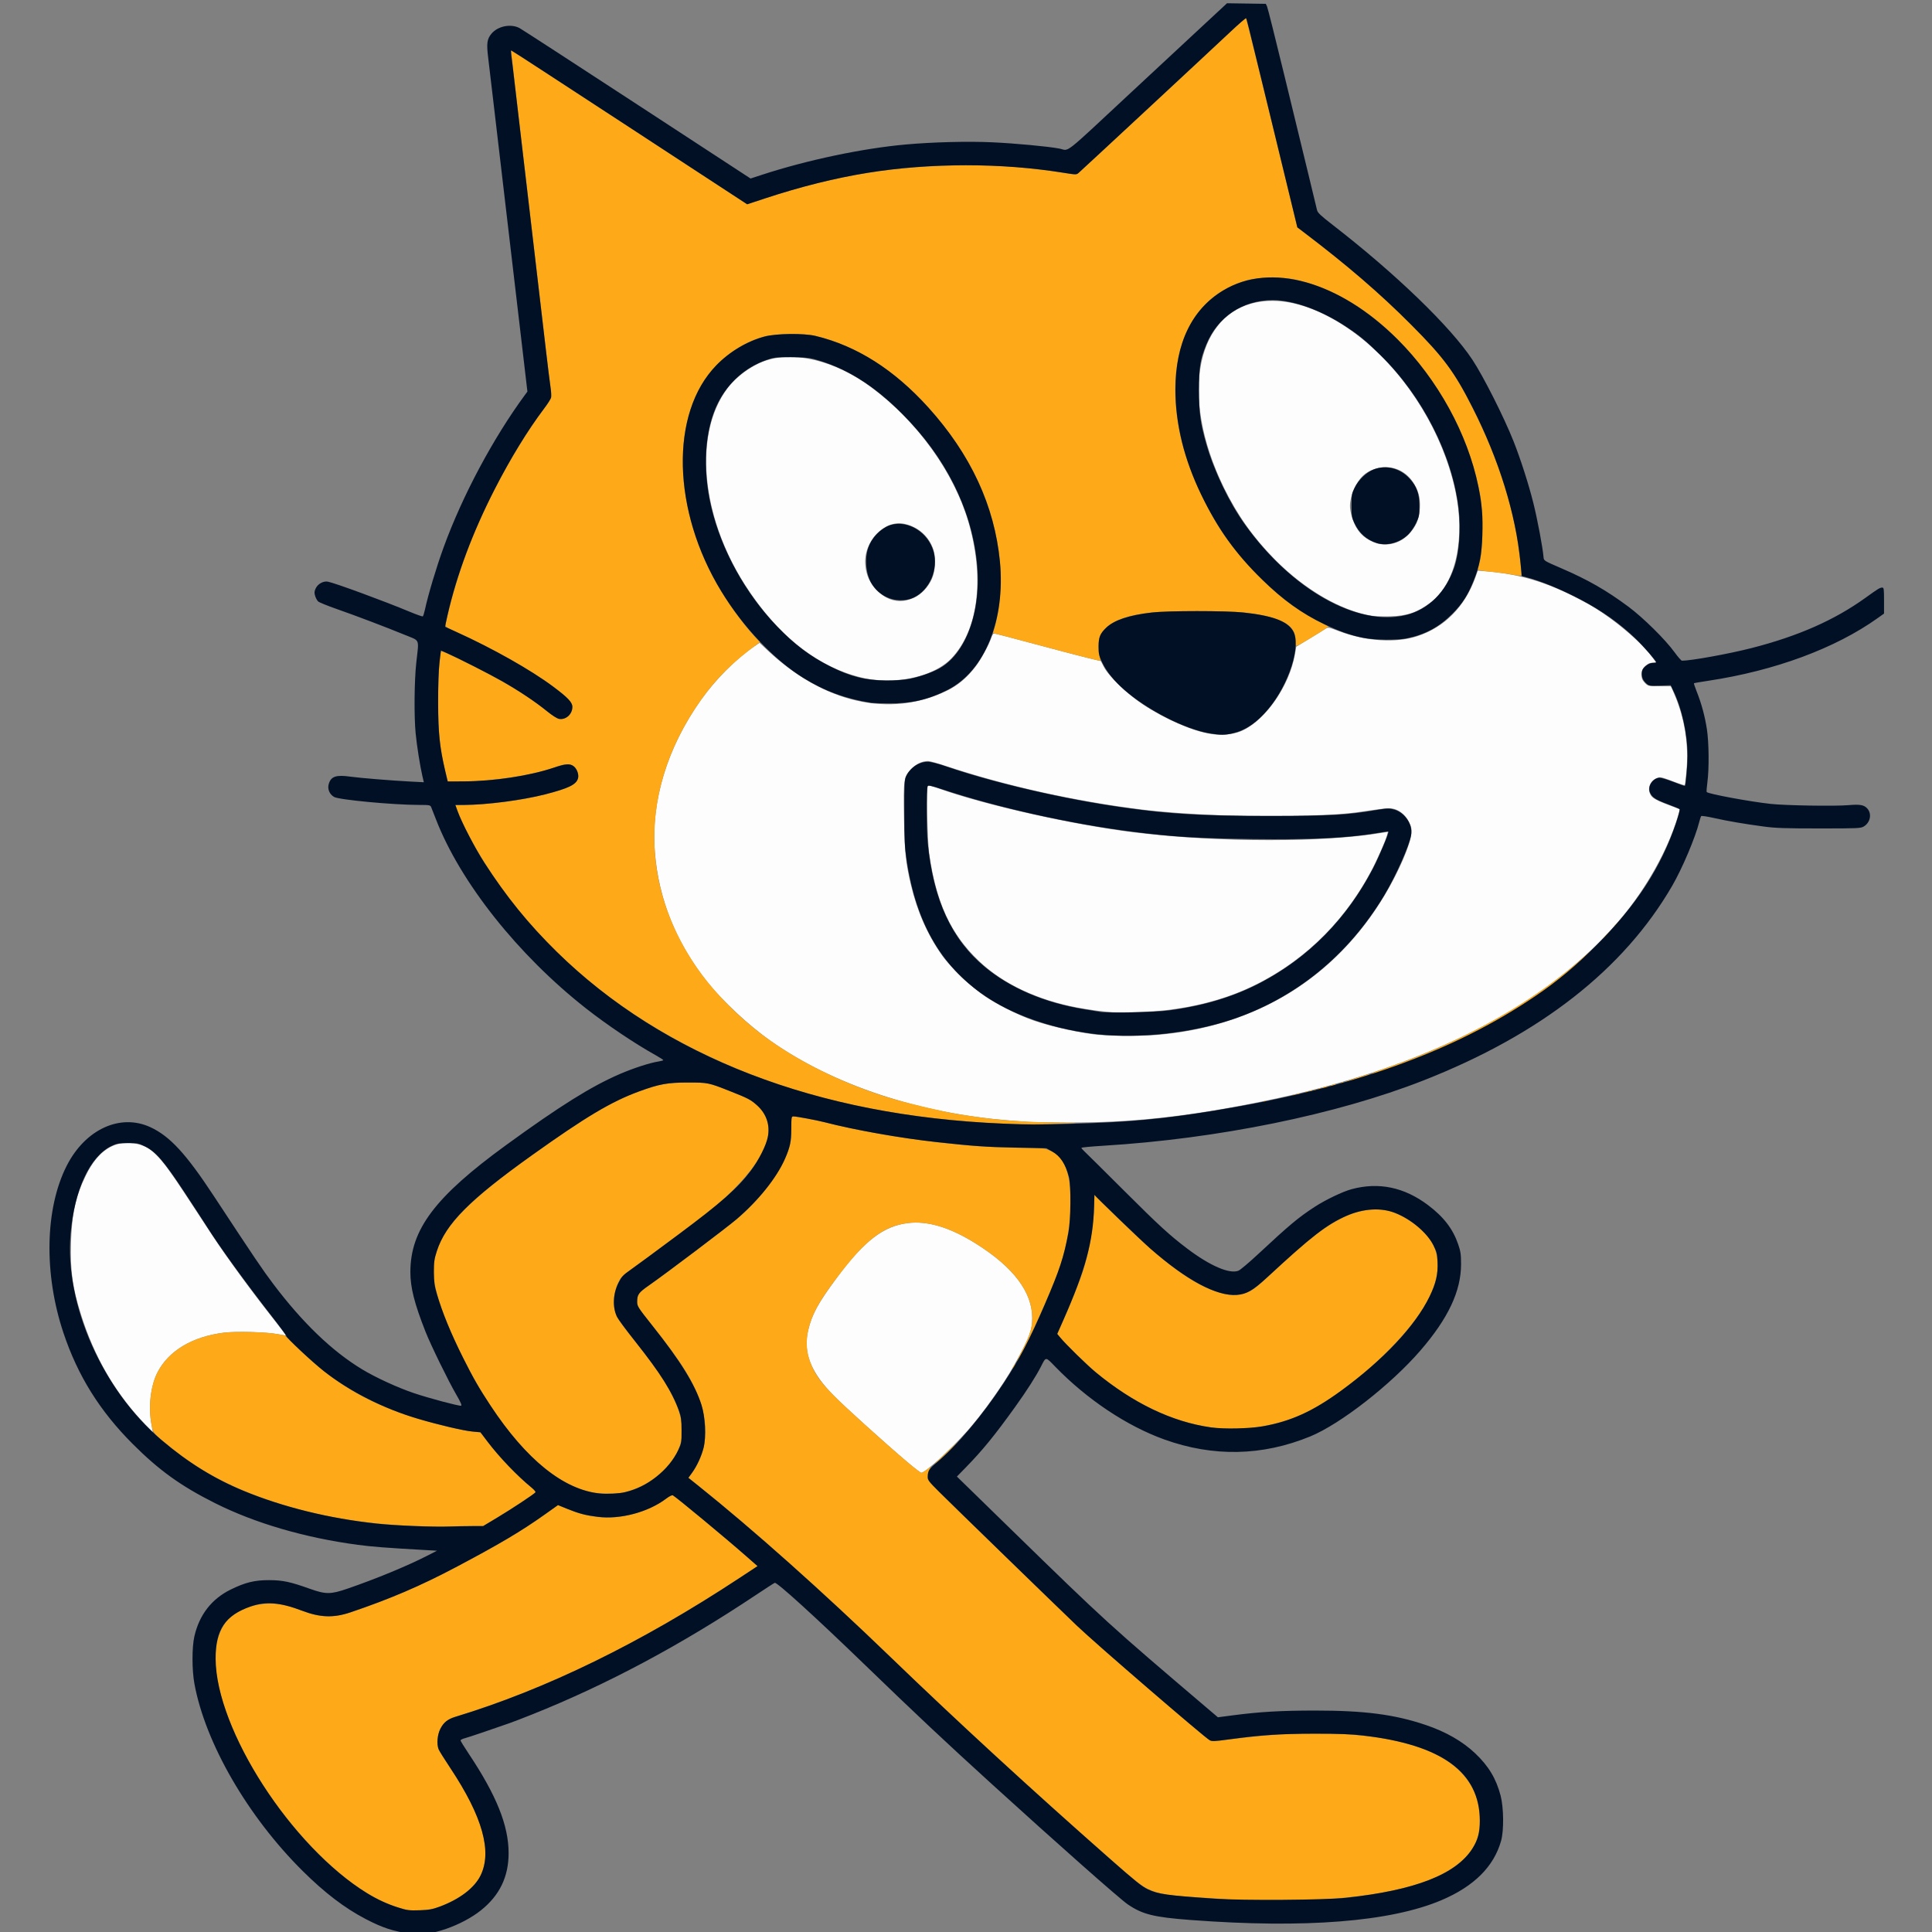 <?xml version="1.0" encoding="UTF-8" standalone="no"?>
<!-- Created with Inkscape (http://www.inkscape.org/) -->

<svg
   width="300mm"
   height="300mm"
   viewBox="0 0 300 300"
   version="1.1"
   id="svg5"
   inkscape:version="1.1 (c68e22c387, 2021-05-23)"
   sodipodi:docname="scratch.svg"
   xmlns:inkscape="http://www.inkscape.org/namespaces/inkscape"
   xmlns:sodipodi="http://sodipodi.sourceforge.net/DTD/sodipodi-0.dtd"
   xmlns="http://www.w3.org/2000/svg"
   xmlns:svg="http://www.w3.org/2000/svg">
  <rect x="0" y="0" width="300" height="300" fill="#808080" stroke="none"/>
  <sodipodi:namedview
     id="namedview7"
     pagecolor="#ffffff"
     bordercolor="#666666"
     borderopacity="1.0"
     inkscape:pageshadow="2"
     inkscape:pageopacity="0.0"
     inkscape:pagecheckerboard="0"
     inkscape:document-units="mm"
     showgrid="false"
     inkscape:zoom="0.23716796"
     inkscape:cx="921.28803"
     inkscape:cy="-440.61602"
     inkscape:window-width="1920"
     inkscape:window-height="1017"
     inkscape:window-x="1912"
     inkscape:window-y="-8"
     inkscape:window-maximized="1"
     inkscape:current-layer="g6459" />
  <defs
     id="defs2" />
  <g
     inkscape:label="Calque 1"
     inkscape:groupmode="layer"
     id="layer1">
    <g
       id="g6459"
       transform="matrix(0.692,0,0,0.692,-257.577,-131.822)">
      <g
         id="g7532"
         transform="matrix(0.613,0,0,0.613,351.41,180.443)">
        <path
           style="fill:#fdfdfd;stroke-width:0.383"
           d="m 365.896,551.44 c -7.816,-6.628 -22.482,-19.868 -26.594,-24.008 -8.517,-8.576 -11.42,-15.857 -9.546,-23.942 1.382,-5.96 3.629,-10.072 10.771,-19.703 9.753,-13.152 16.825,-18.561 25.73,-19.678 7.278,-0.913 15.537,1.591 25.08,7.603 13.641,8.593 20.468,17.661 20.468,27.187 0,4.433 -1.003,7.039 -6.621,17.216 -3.86,6.992 -11.626,17.888 -17.178,24.103 -6.116,6.846 -15.444,15.325 -16.821,15.291 -0.279,-0.007 -2.659,-1.838 -5.29,-4.068 z M 87.323,538.018 C 76.391,526.81 68.472,513.261 63.485,497.232 60.485,487.59 59.648,481.51 59.933,471.429 c 0.303,-10.761 1.748,-17.272 5.533,-24.944 4.373,-8.862 10.27,-12.704 17.67,-11.512 5.961,0.96 8.948,3.866 17.833,17.347 3.571,5.418 8.037,12.219 9.924,15.112 5.865,8.993 15.074,21.588 24.22,33.127 1.974,2.491 3.533,4.579 3.464,4.639 -0.069,0.06 -1.417,-0.134 -2.995,-0.432 -4.196,-0.793 -15.242,-1.091 -19.692,-0.531 -11.653,1.467 -20.336,6.697 -24.364,14.676 -2.492,4.936 -3.338,12.667 -2.091,19.108 0.275,1.42 0.479,2.582 0.454,2.582 -0.025,0 -1.18,-1.162 -2.565,-2.582 z M 410.658,427.109 c -0.736,-0.069 -3.749,-0.305 -6.695,-0.526 -33.291,-2.495 -65.091,-13.053 -87.994,-29.214 -7.843,-5.534 -17.535,-14.537 -22.909,-21.279 -11.581,-14.529 -18.007,-30.399 -19.391,-47.892 -1.465,-18.508 4.523,-38.21 16.912,-55.642 5.35,-7.528 12.769,-14.963 19.565,-19.608 l 1.829,-1.25 2.953,2.768 c 20.596,19.302 44.591,24.783 65.33,14.921 4.276,-2.033 7.707,-4.906 10.916,-9.142 1.911,-2.522 4.906,-8.049 5.692,-10.502 0.253,-0.789 0.666,-1.435 0.919,-1.435 0.538,0 4.876,1.124 19.567,5.069 5.892,1.582 12.707,3.359 15.146,3.948 l 4.434,1.071 1.097,2.13 c 1.739,3.376 8.568,9.935 14.302,13.737 8.193,5.432 18.155,9.755 24.895,10.803 3.544,0.551 7.679,0.237 10.43,-0.793 8.911,-3.334 18.276,-16.45 20.34,-28.488 l 0.456,-2.662 4.761,-2.885 c 2.618,-1.587 5.232,-3.205 5.808,-3.596 1.044,-0.709 1.06,-0.706 5.179,0.837 9.88,3.703 20.724,4.382 28.591,1.79 9.981,-3.289 17.418,-10.834 21.257,-21.567 l 0.871,-2.435 3.089,0.255 c 13.241,1.094 23.677,4.433 37.141,11.882 8.663,4.793 19.526,13.847 23.869,19.896 l 1.236,1.721 h -1.401 c -1.083,0 -1.696,0.295 -2.702,1.301 -1.093,1.093 -1.301,1.575 -1.301,3.02 0,1.369 0.226,1.961 1.11,2.908 1.251,1.339 1.212,1.331 6.088,1.359 l 3.563,0.021 1.16,2.678 c 3.851,8.895 5.399,18.588 4.521,28.311 -0.247,2.735 -0.529,5.056 -0.627,5.157 -0.098,0.101 -1.243,-0.216 -2.545,-0.705 -6.225,-2.338 -6.305,-2.359 -7.419,-1.937 -2.525,0.957 -3.732,3.439 -2.784,5.727 0.732,1.768 1.95,2.427 9.996,5.407 l 1.012,0.375 -0.953,3.127 c -3.629,11.903 -11.343,25.68 -20.514,36.641 -26.803,32.034 -71.641,54.971 -131.193,67.113 -27.758,5.659 -48.298,7.887 -71.68,7.773 -6.923,-0.034 -13.191,-0.117 -13.927,-0.186 z m 47.058,-31.894 c 36.182,-3.126 65.098,-20.953 83.202,-51.294 5.082,-8.517 9.325,-18.349 9.644,-22.349 0.158,-1.98 0.034,-2.584 -0.9,-4.397 -1.345,-2.61 -3.671,-4.447 -6.09,-4.81 -1.133,-0.17 -3.614,0.021 -6.983,0.538 -8.784,1.347 -11.668,1.593 -24.106,2.059 -18.418,0.69 -44.641,-0.264 -60.29,-2.193 -24.589,-3.031 -50.194,-8.72 -72.213,-16.044 -2.88,-0.958 -5.701,-1.742 -6.268,-1.742 -2.194,0 -4.185,0.935 -6.149,2.886 -2.819,2.802 -2.953,3.703 -2.705,18.149 0.209,12.186 0.63,16.21 2.539,24.301 2.283,9.672 6.057,18.225 11.358,25.743 3.163,4.485 10.864,11.802 15.955,15.159 4.353,2.87 10.288,5.916 15.62,8.016 5.734,2.258 15.646,4.654 23.857,5.768 4.595,0.623 17.426,0.738 23.529,0.211 z m -16.26,-8.274 c -3.343,-0.174 -8.607,-0.864 -13.199,-1.73 -14.685,-2.769 -27.234,-8.72 -36.025,-17.084 -10.284,-9.786 -15.673,-21.498 -18.163,-39.476 -0.674,-4.869 -1.026,-24.107 -0.451,-24.683 0.144,-0.144 2.01,0.36 4.147,1.12 17.34,6.166 49.502,13.352 71.916,16.067 30.642,3.712 69.657,3.707 90.824,-0.013 l 1.491,-0.262 -0.274,1.111 c -0.506,2.049 -3.724,9.32 -6.043,13.653 -10.449,19.521 -26.445,34.477 -46.06,43.066 -8.5,3.722 -18.409,6.287 -28.842,7.466 -5.236,0.592 -15.129,0.983 -19.32,0.765 z M 350.784,264.744 c -16.837,-3.497 -32.192,-15.469 -44.3,-34.539 -16.018,-25.229 -18.638,-55.113 -6.278,-71.617 3.169,-4.232 8.49,-8.178 13.459,-9.981 10.817,-3.926 26.011,-0.231 39.185,9.531 17.245,12.778 30.826,31.899 35.972,50.645 5.522,20.118 3.005,38.567 -6.639,48.649 -4.805,5.023 -14.04,8.138 -23.893,8.06 -2.357,-0.019 -5.508,-0.333 -7.506,-0.747 z m 17.872,-29.6 c 2.589,-1.226 4.973,-3.75 6.36,-6.731 1.317,-2.833 1.605,-7.788 0.625,-10.766 -1.602,-4.868 -5.466,-8.338 -10.556,-9.479 -7.499,-1.681 -15.268,6.585 -14.36,15.277 0.375,3.59 1.604,6.291 4.021,8.84 4.001,4.22 8.907,5.228 13.911,2.859 z m 167.489,6.659 c -11.26,-1.826 -24.47,-9.471 -35.389,-20.481 -7.911,-7.978 -13.813,-16.274 -18.769,-26.386 -16.717,-34.105 -10.096,-65.502 14.391,-68.245 9.021,-1.011 19.606,2.294 30.439,9.504 19.242,12.805 34.979,36.492 39.917,60.081 3.668,17.521 0.063,33.713 -9.042,40.611 -4.833,3.662 -8.56,4.949 -14.851,5.127 -2.525,0.071 -5.538,-0.023 -6.695,-0.211 z m 10.082,-27.31 c 2.565,-1.255 4.972,-3.81 6.287,-6.672 1.329,-2.893 1.628,-7.827 0.656,-10.833 -1.926,-5.958 -6.451,-9.566 -12.04,-9.601 -2.902,-0.018 -6.211,1.225 -8.191,3.076 -2.72,2.544 -4.807,7.384 -4.823,11.184 -0.009,2.16 1.072,5.744 2.402,7.961 1.467,2.446 3.384,4.05 6.324,5.291 2.882,1.217 6.375,1.066 9.385,-0.407 z"
           id="path7540" />
        <path
           style="fill:#fda918;stroke-width:0.383"
           d="m 182.448,715.418 c -10.106,-2.476 -19.755,-8.574 -31.123,-19.669 -15.92,-15.537 -29.344,-36.471 -35.401,-55.208 -4.256,-13.164 -4.153,-23.337 0.3,-29.828 2.712,-3.954 8.986,-6.964 15.171,-7.278 4.339,-0.221 7.334,0.365 13.122,2.566 6.986,2.657 11.671,2.716 18.853,0.239 14.369,-4.955 24.511,-9.342 37.825,-16.358 15.354,-8.092 23.409,-12.871 32.084,-19.035 l 4.913,-3.491 3.691,1.501 c 4.337,1.764 7.93,2.627 12.35,2.967 7.769,0.597 17.418,-2.196 23.53,-6.811 1.257,-0.949 2.206,-1.414 2.514,-1.232 1.53,0.902 19.018,15.42 26.633,22.11 l 4.331,3.805 -6.053,3.986 c -36.744,24.198 -70.461,40.696 -104.567,51.168 -2.828,0.868 -4.316,2.075 -5.508,4.468 -1.085,2.178 -1.345,5.472 -0.588,7.463 0.224,0.59 1.58,2.797 3.013,4.903 7.809,11.482 12.117,20.406 13.585,28.141 0.742,3.909 0.743,6.379 0.003,9.514 -0.82,3.48 -2.237,5.841 -5.156,8.595 -2.615,2.467 -7.26,5.08 -12.044,6.775 -2.627,0.931 -8.972,1.323 -11.477,0.709 z m 303.005,-3.649 c -0.631,-0.059 -4.333,-0.295 -8.226,-0.527 -15.604,-0.926 -18.698,-1.367 -22.781,-3.241 -2.915,-1.339 -5.191,-3.19 -19.495,-15.864 -27.112,-24.023 -53.186,-48.058 -75.369,-69.479 -24.654,-23.807 -51.015,-47.299 -70.1,-62.472 l -3.516,-2.795 1.278,-1.796 c 6.431,-9.036 6.566,-20.332 0.386,-32.401 -3.14,-6.132 -6.86,-11.477 -15.934,-22.889 -4.201,-5.284 -4.509,-5.786 -4.509,-7.34 0,-2.708 0.484,-3.378 4.422,-6.124 5.735,-3.998 28.292,-21.006 31.837,-24.004 9.144,-7.734 16.479,-17.517 19.076,-25.441 0.955,-2.913 1.096,-3.926 1.096,-7.84 0,-3.899 0.083,-4.495 0.623,-4.495 1.143,8e-5 8.901,1.446 12.002,2.237 20.519,5.234 50.997,9.228 70.476,9.237 8.099,0.004 9.071,0.075 11.043,0.813 5.35,2.002 7.744,7.084 8.087,17.172 0.323,9.514 -1.571,19.787 -5.503,29.841 -3.807,9.734 -12.494,28.488 -14.09,30.415 -0.348,0.421 0.5,-1.426 1.886,-4.105 2.841,-5.493 3.661,-8.129 3.661,-11.772 0,-9.526 -6.827,-18.594 -20.468,-27.187 -9.543,-6.012 -17.802,-8.515 -25.08,-7.603 -6.278,0.787 -10.977,3.341 -16.851,9.157 -4.21,4.169 -12.195,14.482 -15.403,19.894 -4.718,7.959 -5.902,15.101 -3.57,21.526 2.486,6.848 5.667,10.342 25.716,28.243 8.014,7.155 14.531,12.593 15.092,12.593 0.261,0 1.165,-0.547 2.009,-1.215 l 1.535,-1.215 -0.619,1.196 c -0.34,0.658 -0.621,1.851 -0.625,2.65 -0.007,1.681 -2.665,-1.027 33.68,34.318 13.415,13.046 26.095,24.983 32.513,30.607 15.07,13.206 35.875,30.936 37.02,31.548 0.84,0.449 1.835,0.41 7.133,-0.285 18.594,-2.437 35.151,-2.89 49.197,-1.346 6.664,0.733 10.675,1.46 15.86,2.879 17.716,4.846 26.696,14.285 26.705,28.071 0.004,4.193 -0.802,7.314 -2.631,10.212 -6.423,10.174 -23.327,16.3 -50.973,18.473 -6.476,0.509 -32.227,0.758 -36.592,0.353 z M 186.465,575.03 c -19.491,-0.669 -36.461,-3.595 -53.23,-9.18 -14.604,-4.864 -26.112,-10.971 -36.486,-19.363 -6.771,-5.477 -6.727,-5.427 -7.301,-8.396 -1.26,-6.516 -0.425,-14.223 2.078,-19.182 4.028,-7.979 12.71,-13.209 24.364,-14.676 4.38,-0.551 15.457,-0.267 19.573,0.503 l 2.75,0.514 4.519,4.382 c 12.212,11.842 22.477,18.356 37.814,23.996 7.366,2.709 21.446,6.33 26.463,6.805 l 2.753,0.261 2.847,3.683 c 4.687,6.063 11.249,12.879 16.102,16.724 0.82,0.65 1.39,1.346 1.265,1.547 -0.367,0.593 -8.479,5.96 -14.048,9.294 l -5.162,3.09 -5.168,0.004 c -2.842,0 -6.287,0.07 -7.655,0.153 -1.368,0.083 -6.533,0.011 -11.477,-0.158 z m 63.891,-12.41 c -8.448,-1.904 -16.785,-7.387 -25.222,-16.587 -10.936,-11.925 -21.704,-30.103 -28.72,-48.482 -3.354,-8.788 -4.357,-14.429 -3.47,-19.522 1.987,-11.411 10.787,-20.951 35.78,-38.79 19.673,-14.041 28.978,-19.585 39.124,-23.309 7.422,-2.724 10.422,-3.265 18.088,-3.258 7.359,0.007 7.546,0.046 15.877,3.372 5.421,2.164 7.138,3.07 9.092,4.8 7.921,7.009 5.071,17.417 -8.499,31.037 -4.941,4.96 -7.205,6.809 -20.135,16.451 -8.012,5.975 -15.895,11.772 -17.517,12.884 -1.622,1.112 -3.288,2.575 -3.703,3.252 -1.462,2.383 -2.331,5.35 -2.377,8.107 -0.07,4.299 0.703,5.95 5.785,12.353 9.621,12.12 12.606,16.395 15.515,22.214 2.427,4.857 3.342,7.829 3.568,11.589 0.32,5.339 -0.901,8.996 -4.534,13.579 -4.092,5.161 -10.559,9.113 -17.099,10.447 -2.639,0.539 -8.881,0.464 -11.554,-0.139 z m 125.487,-10.212 c 0.316,-0.315 2.726,-2.622 5.356,-5.126 4.217,-4.015 4.375,-4.133 1.339,-0.999 -1.894,1.955 -4.304,4.261 -5.356,5.126 -1.052,0.864 -1.655,1.314 -1.339,0.999 z m 101.331,-13.537 c -13.487,-1.84 -27.705,-8.506 -41.074,-19.258 -3.116,-2.506 -11.449,-10.531 -13.631,-13.127 l -1.502,-1.787 1.762,-3.952 c 2.94,-6.593 6.53,-15.602 7.75,-19.447 2.272,-7.159 3.801,-16.193 3.99,-23.576 l 0.099,-3.873 8.228,8.082 c 18.115,17.793 28.902,25.543 38.958,27.987 3.457,0.84 6.502,0.627 9.245,-0.646 2.098,-0.974 3.522,-2.172 12.857,-10.821 9.51,-8.81 15.345,-13.228 21.46,-16.247 5.899,-2.913 12.087,-3.821 17.115,-2.511 4.559,1.188 9.935,4.647 13.694,8.814 5.374,5.956 5.476,14.565 0.286,24.187 -6.639,12.309 -23.919,28.882 -40.141,38.5 -11.258,6.675 -25.681,9.506 -39.098,7.676 z m -72.255,-22.373 c 0.225,-0.421 0.496,-0.765 0.601,-0.765 0.105,0 0.007,0.344 -0.218,0.765 -0.225,0.421 -0.496,0.765 -0.601,0.765 -0.105,0 -0.007,-0.344 0.218,-0.765 z m -3.443,-88.761 c -45.175,-2.078 -81.958,-11.096 -115.348,-28.279 -27.964,-14.39 -51.146,-34.001 -68.553,-57.99 -6.972,-9.609 -13.444,-20.92 -16.111,-28.157 l -0.789,-2.141 5.998,-0.238 c 12.206,-0.484 24.814,-2.668 34.018,-5.892 4.169,-1.46 5.592,-3.307 4.68,-6.071 -0.923,-2.795 -3.398,-3.495 -7.264,-2.055 -7.966,2.969 -20.829,5.114 -33.535,5.593 l -6.569,0.247 -0.44,-1.633 c -2.438,-9.053 -3.223,-15.776 -3.241,-27.753 -0.013,-8.945 0.544,-17.9 1.153,-18.511 0.248,-0.249 2.372,0.704 10.118,4.545 12.786,6.339 21.633,11.694 28.408,17.196 1.842,1.496 3.864,2.823 4.493,2.949 2.46,0.492 4.974,-1.639 4.974,-4.216 0,-1.88 -1.456,-3.44 -7.225,-7.74 -8.016,-5.975 -22.896,-14.334 -36.085,-20.27 -2.795,-1.258 -3.303,-1.622 -3.161,-2.264 3.773,-17.114 9.167,-32.054 17.61,-48.779 5.25,-10.401 12.806,-22.823 18.157,-29.852 3.312,-4.351 3.261,-4.158 2.534,-9.632 -0.648,-4.872 -1.101,-8.689 -5.599,-47.171 -1.476,-12.625 -4.046,-34.575 -5.713,-48.778 -1.666,-14.203 -2.98,-25.872 -2.919,-25.933 0.06,-0.06 6.288,3.93 13.838,8.868 7.551,4.938 15.88,10.38 18.511,12.092 2.63,1.713 6.804,4.436 9.276,6.051 2.471,1.615 13.556,8.858 24.632,16.094 l 20.139,13.157 6.548,-2.156 c 26.096,-8.593 47.917,-12.118 74.92,-12.102 11.565,0.007 22.004,0.833 34.122,2.703 4.83,0.745 4.952,0.746 5.739,0.043 2.432,-2.175 47.673,-44.217 55.806,-51.86 2.897,-2.722 5.362,-4.854 5.478,-4.738 0.116,0.116 4.386,17.388 9.488,38.382 l 9.277,38.171 2.27,1.723 c 15.88,12.051 27.905,22.392 39.192,33.703 12.59,12.618 16.374,17.842 23.707,32.732 7.128,14.475 11.9,28.233 14.738,42.499 1.048,5.268 2.403,16.44 2.037,16.805 -0.128,0.128 -1.585,-0.024 -3.239,-0.337 -1.653,-0.313 -5.209,-0.783 -7.9,-1.044 -3.346,-0.324 -4.841,-0.612 -4.727,-0.91 0.092,-0.24 0.487,-1.889 0.877,-3.666 0.987,-4.492 0.996,-18.005 0.016,-23.315 -2.701,-14.628 -8.113,-27.767 -16.74,-40.641 -13.666,-20.395 -32.161,-34.346 -50.928,-38.418 -4.803,-1.042 -13.234,-0.953 -17.528,0.186 -4.005,1.062 -8.763,3.365 -11.945,5.781 -12.953,9.836 -17.549,28.796 -12.526,51.668 2.551,11.613 9.584,27.115 16.925,37.302 5.555,7.709 14.299,16.923 20.936,22.062 4.198,3.251 9.038,6.358 13.033,8.366 l 3.178,1.598 -0.932,0.721 c -1.168,0.903 -9.521,5.955 -10.412,6.297 -0.572,0.219 -0.659,-0.011 -0.659,-1.739 0,-4.773 -3.059,-7.272 -11.225,-9.168 -5.641,-1.31 -12.014,-1.74 -25.312,-1.71 -13.476,0.031 -19.399,0.524 -24.997,2.081 -4.942,1.375 -8.344,3.648 -9.867,6.594 -0.887,1.716 -1.082,5.452 -0.399,7.651 0.404,1.299 0.439,1.816 0.124,1.812 -0.661,-0.008 -9.584,-2.28 -20.335,-5.177 -5.261,-1.418 -11.639,-3.113 -14.174,-3.767 l -4.609,-1.189 0.519,-1.722 c 2.013,-6.683 2.84,-16.766 2.023,-24.677 -2.025,-19.607 -9.687,-36.803 -23.846,-53.515 -12.798,-15.106 -27.89,-25.104 -43.506,-28.822 -4.366,-1.039 -14.776,-0.929 -18.938,0.2 -10.547,2.862 -19.966,10.893 -24.764,21.115 -9.098,19.38 -5.624,47.887 8.725,71.597 3.866,6.387 8.721,12.992 12.582,17.116 l 1.927,2.058 -1.113,0.811 c -8.82,6.429 -14.871,12.43 -20.448,20.278 -21.889,30.799 -22.809,66.049 -2.523,96.648 6.627,9.997 17.008,20.472 27.91,28.165 12.435,8.775 28.419,16.389 44.379,21.139 6.605,1.966 19.456,4.972 24.677,5.773 8.363,1.283 10.681,1.583 16.642,2.157 3.577,0.344 11.755,0.748 18.173,0.896 6.418,0.149 9.587,0.3 7.043,0.337 -2.544,0.037 -7.709,0.14 -11.477,0.229 -3.769,0.089 -10.037,0.015 -13.93,-0.164 z m 95.191,-8.293 c 0.276,-0.111 0.606,-0.097 0.733,0.03 0.127,0.127 -0.099,0.218 -0.502,0.201 -0.446,-0.018 -0.536,-0.109 -0.231,-0.231 z m 10.712,-2.295 c 0.276,-0.111 0.606,-0.097 0.733,0.03 0.127,0.127 -0.099,0.218 -0.502,0.201 -0.446,-0.018 -0.536,-0.109 -0.231,-0.231 z m 1.53,-0.383 c 0.276,-0.111 0.606,-0.097 0.733,0.03 0.127,0.127 -0.099,0.218 -0.502,0.201 -0.446,-0.018 -0.536,-0.109 -0.231,-0.231 z m 3.061,-0.765 c 0.276,-0.111 0.606,-0.097 0.733,0.03 0.127,0.127 -0.099,0.218 -0.502,0.201 -0.446,-0.018 -0.536,-0.109 -0.231,-0.231 z m 1.53,-0.383 c 0.276,-0.111 0.606,-0.097 0.733,0.03 0.127,0.127 -0.099,0.218 -0.502,0.201 -0.446,-0.018 -0.536,-0.109 -0.231,-0.231 z m 1.53,-0.383 c 0.276,-0.111 0.606,-0.097 0.733,0.03 0.127,0.127 -0.099,0.218 -0.502,0.201 -0.446,-0.018 -0.536,-0.109 -0.231,-0.231 z m 1.53,-0.383 c 0.276,-0.111 0.606,-0.097 0.733,0.03 0.127,0.127 -0.099,0.218 -0.502,0.201 -0.446,-0.018 -0.536,-0.109 -0.231,-0.231 z m 1.793,-0.504 c 0.421,-0.181 1.109,-0.324 1.53,-0.318 0.615,0.009 0.578,0.071 -0.191,0.318 -1.308,0.419 -2.314,0.419 -1.339,0 z m 3.061,-0.765 c 0.421,-0.181 1.023,-0.329 1.339,-0.329 0.362,0 0.291,0.122 -0.191,0.329 -0.421,0.181 -1.023,0.329 -1.339,0.329 -0.362,0 -0.291,-0.122 0.191,-0.329 z m 3.563,-1.026 c 0.276,-0.111 0.606,-0.097 0.733,0.03 0.127,0.127 -0.099,0.218 -0.502,0.201 -0.446,-0.018 -0.536,-0.109 -0.231,-0.231 z m 5.619,-1.681 c 2.525,-0.818 4.743,-1.44 4.929,-1.381 0.385,0.121 -8.551,2.962 -9.137,2.906 -0.21,-0.02 1.683,-0.706 4.208,-1.524 z m 5.579,-1.654 c 0.088,-0.084 2.484,-0.95 5.324,-1.925 29.186,-10.014 55.281,-24.906 74.052,-42.262 1.275,-1.179 0.964,-0.809 -0.692,0.821 -11.593,11.418 -29.693,23.269 -49.258,32.251 -10.281,4.72 -30.867,12.496 -29.427,11.115 z m 85.666,-50.539 c 0.714,-0.736 1.384,-1.339 1.489,-1.339 0.105,0 -0.393,0.603 -1.107,1.339 -0.714,0.736 -1.384,1.339 -1.489,1.339 -0.105,0 0.393,-0.603 1.107,-1.339 z m 3.061,-3.396 c 0,-0.08 0.301,-0.381 0.67,-0.67 0.607,-0.476 0.62,-0.462 0.144,0.144 -0.5,0.637 -0.814,0.84 -0.814,0.525 z"
           id="path7538" />
        <path
           style="fill:#021026;stroke-width:0.383"
           d="m 184.934,724.381 c -7.059,-1.011 -10.825,-2.227 -17.195,-5.552 -7.642,-3.989 -14.932,-9.553 -22.988,-17.544 -20.116,-19.954 -35.644,-46.811 -39.633,-68.552 -0.923,-5.028 -0.93,-13.347 -0.016,-17.338 1.806,-7.88 6.309,-13.693 13.263,-17.119 5.354,-2.638 8.805,-3.482 14.156,-3.462 4.94,0.018 7.687,0.603 14.842,3.16 5.817,2.079 7.626,2.076 13.713,-0.016 10.5,-3.609 21.936,-8.331 29.287,-12.092 l 3.562,-1.823 -4.974,-0.283 c -13.773,-0.784 -18.845,-1.179 -24.052,-1.873 -19.354,-2.58 -37.583,-7.907 -52.273,-15.277 -12.459,-6.25 -20.425,-11.976 -30.045,-21.598 -12.131,-12.133 -20.16,-25.006 -25.419,-40.758 -7.218,-21.617 -6.745,-45.484 1.21,-61.129 6.798,-13.368 19.616,-19.252 30.692,-14.089 7.102,3.311 12.977,9.69 23.114,25.1 15.22,23.134 17.876,27.063 21.854,32.328 10.757,14.235 21.523,24.568 32.515,31.205 5.01,3.026 12.98,6.684 18.96,8.703 5.376,1.815 16.439,4.765 17.219,4.592 0.386,-0.086 -0.125,-1.264 -1.795,-4.137 -2.898,-4.986 -9.302,-18.089 -11.219,-22.955 -4.064,-10.316 -5.543,-16.14 -5.543,-21.819 0,-15.585 9.063,-27.607 35.056,-46.503 19.723,-14.338 31.127,-21.467 41.57,-25.985 4.973,-2.152 11.095,-4.138 14.179,-4.601 0.979,-0.147 1.777,-0.377 1.772,-0.51 -0.005,-0.134 -1.245,-0.932 -2.755,-1.774 -7.644,-4.26 -17.862,-11.125 -25.547,-17.162 -24.853,-19.526 -45.95,-46.097 -54.872,-69.11 -0.775,-1.999 -1.568,-4.022 -1.763,-4.495 -0.336,-0.817 -0.564,-0.861 -4.475,-0.867 -9.521,-0.014 -29.317,-1.875 -31.093,-2.924 -1.704,-1.007 -2.494,-2.935 -1.948,-4.757 0.838,-2.798 2.728,-3.419 8.069,-2.653 3.182,0.457 15.159,1.434 21.69,1.769 l 5.048,0.259 -0.531,-2.274 c -0.854,-3.659 -2.026,-11.081 -2.464,-15.592 -0.618,-6.366 -0.501,-19.234 0.235,-25.946 0.99,-9.034 1.516,-7.784 -4.275,-10.164 -6.785,-2.789 -17.908,-7.011 -25.04,-9.504 -3.251,-1.136 -6.222,-2.348 -6.603,-2.693 -0.381,-0.344 -0.883,-1.262 -1.115,-2.039 -0.347,-1.159 -0.307,-1.658 0.224,-2.778 0.776,-1.635 2.832,-2.754 4.463,-2.428 2.757,0.551 20.556,7.099 29.908,11.001 2.483,1.036 4.649,1.801 4.813,1.7 0.164,-0.101 0.512,-1.182 0.773,-2.402 1.174,-5.487 4.184,-15.528 6.858,-22.877 6.872,-18.889 18.133,-39.981 29.822,-55.857 l 0.845,-1.148 -2.87,-24.485 c -1.579,-13.467 -3.385,-28.832 -4.014,-34.145 -2.386,-20.144 -3.477,-29.433 -5.155,-43.901 -0.952,-8.206 -1.994,-17.035 -2.315,-19.619 -0.659,-5.302 -0.438,-6.914 1.219,-8.883 2.34,-2.78 7.106,-3.716 10.272,-2.016 0.842,0.452 20.209,13.024 43.038,27.938 l 41.507,27.116 4.403,-1.435 c 16.432,-5.355 36.711,-9.619 52.417,-11.021 9.917,-0.885 22.673,-1.211 31.563,-0.806 8.513,0.388 20.42,1.499 24.64,2.299 3.929,0.745 0.545,3.406 27.009,-21.232 5.681,-5.289 15.74,-14.643 22.353,-20.787 l 12.023,-11.17 7.101,0.104 7.101,0.104 0.453,0.956 c 0.249,0.526 3.146,12.061 6.437,25.633 3.291,13.572 7.245,29.841 8.786,36.154 1.542,6.313 2.921,12.031 3.065,12.708 0.216,1.017 1.233,1.983 5.877,5.579 22.892,17.727 43.007,37.147 51.003,49.24 4.033,6.099 11.6,21.091 15.061,29.841 2.585,6.534 5.504,15.621 7.231,22.509 1.512,6.029 3.463,16.382 3.756,19.925 0.108,1.305 0.119,1.311 6.431,4.035 9.819,4.237 16.501,8.06 24.616,14.082 5.398,4.006 13.511,12.012 16.867,16.644 1.253,1.73 2.493,3.146 2.754,3.146 3.36,0 17.256,-2.522 25.432,-4.616 17.145,-4.39 30.395,-10.237 41.782,-18.438 4.631,-3.335 5.223,-3.696 6.086,-3.714 0.603,-0.012 0.67,0.463 0.67,4.749 v 4.763 l -2.391,1.705 c -15.469,11.03 -37.584,19.211 -61.852,22.88 -2.857,0.432 -5.26,0.846 -5.34,0.921 -0.08,0.075 0.389,1.477 1.041,3.116 1.722,4.329 2.995,9.053 3.71,13.764 0.744,4.906 0.829,14.493 0.17,19.368 -0.25,1.855 -0.363,3.464 -0.25,3.577 0.721,0.721 15.77,3.512 23.402,4.34 5.455,0.592 23.335,0.887 28.311,0.468 4.497,-0.379 5.9,-0.125 7.131,1.293 1.663,1.916 1.03,5.067 -1.303,6.478 -1.173,0.709 -2.026,0.748 -16.349,0.747 -12.43,-10e-4 -16.029,-0.124 -20.277,-0.695 -7.31,-0.981 -13.379,-2.022 -18.376,-3.15 -2.372,-0.535 -4.425,-0.836 -4.562,-0.668 -0.137,0.168 -0.456,1.127 -0.708,2.13 -1.449,5.772 -6.24,17.079 -9.921,23.418 -17.76,30.575 -48.196,54.387 -91.002,71.197 -31.887,12.522 -75.272,21.369 -117.318,23.924 -4.366,0.265 -7.939,0.609 -7.939,0.763 0,0.154 0.62,0.854 1.377,1.555 0.758,0.701 7.257,7.142 14.442,14.313 12.637,12.612 16.519,16.166 23.02,21.08 8.291,6.266 15.482,9.351 18.683,8.014 0.673,-0.281 3.887,-2.991 7.143,-6.023 11.59,-10.79 14.738,-13.42 20.759,-17.343 3.939,-2.566 10.216,-5.573 13.472,-6.454 9.945,-2.69 19.292,-0.745 28.019,5.831 5.725,4.314 9.101,8.714 11.035,14.38 0.889,2.606 1.042,3.678 1.038,7.265 -0.011,9.843 -4.698,19.794 -14.866,31.563 -10.79,12.489 -29.317,26.937 -40.346,31.465 -17.527,7.195 -35.5,7.561 -53.463,1.089 -13.724,-4.945 -28.226,-14.626 -39.861,-26.61 -3.644,-3.753 -3.354,-3.752 -5.267,-0.014 -1.829,3.574 -5.127,8.731 -9.361,14.638 -7.456,10.402 -12.008,15.986 -18.184,22.305 l -3.202,3.276 20.197,19.7 c 34.128,33.287 35.484,34.523 71.874,65.467 l 3.472,2.952 5.519,-0.722 c 9.86,-1.291 17.52,-1.735 30.004,-1.74 18.208,-0.008 29.169,1.422 40.612,5.299 7.361,2.493 13.421,5.975 18.065,10.38 4.905,4.651 7.663,9.249 9.296,15.496 1.134,4.338 1.227,12.694 0.184,16.451 -2.629,9.462 -9.914,16.723 -21.865,21.796 -18.647,7.915 -49.972,10.396 -91.628,7.257 -13.701,-1.032 -17.795,-2.049 -23.234,-5.768 -2.943,-2.012 -26.225,-22.616 -49.646,-43.936 -17.756,-16.163 -27.756,-25.558 -46.677,-43.85 -18.012,-17.415 -32.051,-30.185 -32.848,-29.879 -0.283,0.109 -3.338,2.081 -6.789,4.383 -27.651,18.447 -54.708,32.894 -82.025,43.8 -3.156,1.26 -6.858,2.686 -8.226,3.168 -6.849,2.415 -14.907,5.133 -16.355,5.518 -0.894,0.237 -1.626,0.602 -1.626,0.811 0,0.209 1.346,2.397 2.99,4.863 10.186,15.274 14.608,26.299 14.608,36.414 0,8.624 -3.291,15.445 -10.073,20.879 -7.005,5.613 -18.654,9.663 -25.124,8.737 z m 9.98,-10.054 c 7.23,-2.662 12.686,-6.815 14.935,-11.368 4.322,-8.746 0.742,-21.556 -10.957,-39.213 -2.219,-3.349 -4.202,-6.528 -4.406,-7.064 -0.722,-1.9 -0.44,-5.227 0.625,-7.365 1.194,-2.397 2.686,-3.604 5.508,-4.459 33.042,-10.002 68.021,-27.089 104.003,-50.805 l 6.636,-4.374 -4.341,-3.81 c -7.444,-6.534 -25.131,-21.198 -26.643,-22.09 -0.308,-0.182 -1.257,0.283 -2.514,1.232 -6.539,4.937 -16.713,7.643 -24.935,6.633 -4.517,-0.555 -6.891,-1.173 -11.197,-2.917 l -3.422,-1.385 -4.921,3.497 c -8.522,6.056 -16.53,10.799 -32.575,19.294 -12.804,6.779 -24.146,11.632 -38.582,16.506 -6.077,2.052 -10.997,1.875 -17.587,-0.631 -7.997,-3.041 -13.295,-3.478 -18.823,-1.554 -9.361,3.258 -12.881,8.515 -12.831,19.164 0.121,25.99 27.769,68.788 55.409,85.768 3.734,2.294 7.368,3.975 11.282,5.219 3.506,1.115 3.943,1.17 8.226,1.043 3.166,-0.094 4.392,-0.322 7.111,-1.324 z m 331.666,-3.227 c 25.396,-2.738 40.426,-8.6 46.392,-18.094 1.986,-3.161 2.68,-5.776 2.678,-10.086 -0.011,-17.762 -13.815,-27.843 -42.757,-31.224 -4.374,-0.511 -8.65,-0.666 -17.981,-0.651 -12.688,0.02 -19.272,0.459 -31.212,2.081 -5.143,0.698 -6.096,0.738 -6.942,0.286 -1.885,-1.008 -41.918,-35.517 -48.501,-41.809 -6.254,-5.977 -46.14,-44.744 -50.405,-48.991 -4.039,-4.021 -4.303,-4.378 -4.29,-5.784 0.018,-1.988 0.511,-2.754 3.238,-5.031 7.383,-6.163 16.747,-17.262 24.458,-28.987 5.934,-9.024 9.614,-16.05 15.13,-28.885 5.476,-12.742 7.015,-17.429 8.669,-26.398 0.869,-4.712 0.978,-17.141 0.177,-20.263 -1.217,-4.748 -3.178,-7.721 -6.189,-9.387 l -2.075,-1.148 -11.669,-0.251 c -10.83,-0.233 -14.833,-0.517 -28.755,-2.042 -13.078,-1.433 -29.869,-4.42 -40.871,-7.271 -2.855,-0.74 -10.164,-2.105 -11.269,-2.105 -0.749,-4e-5 -0.788,0.217 -0.799,4.495 -0.013,4.742 -0.451,6.812 -2.356,11.135 -3.022,6.857 -9.636,15.106 -17.568,21.912 -3.597,3.086 -25.79,19.859 -32.073,24.239 -3.939,2.746 -4.422,3.415 -4.422,6.125 0,1.574 0.32,2.074 5.565,8.679 10.31,12.985 15.52,21.389 17.983,29.007 1.381,4.27 1.755,11.856 0.775,15.704 -0.789,3.096 -2.501,6.798 -4.241,9.168 l -1.338,1.823 3.731,2.989 c 20.05,16.061 45.462,38.714 70.109,62.5 24.508,23.651 51.455,48.428 80.342,73.873 9.476,8.347 11.84,10.248 14.027,11.283 3.746,1.772 6.98,2.223 24.613,3.434 10.28,0.705 40.144,0.502 47.823,-0.326 z M 206.763,575.034 h 4.039 l 5.136,-3.083 c 5.541,-3.327 13.674,-8.712 14.032,-9.292 0.121,-0.196 -0.536,-0.978 -1.461,-1.738 -5.32,-4.37 -11.806,-11.137 -16.041,-16.734 l -2.642,-3.493 -2.977,-0.278 c -3.204,-0.299 -12.402,-2.454 -19.794,-4.637 -12.689,-3.746 -24.927,-9.928 -34.51,-17.432 -4.169,-3.265 -13.947,-12.408 -13.799,-12.903 0.048,-0.159 -2.25,-3.289 -5.107,-6.955 -10,-12.835 -19.227,-25.57 -23.908,-32.998 -1.038,-1.647 -4.777,-7.376 -8.308,-12.732 -7.428,-11.266 -10.433,-14.756 -14.376,-16.697 -2.359,-1.161 -2.781,-1.242 -6.36,-1.216 -3.354,0.024 -4.099,0.156 -5.957,1.061 -7.903,3.847 -13.594,16.156 -14.95,32.333 -2.152,25.682 11.706,56.996 33.334,75.322 9.702,8.222 19.309,14.162 30.063,18.592 14.354,5.912 31.246,10.069 48.557,11.95 6.778,0.737 20.833,1.308 26.781,1.09 2.315,-0.085 6.026,-0.156 8.247,-0.157 z m 56.027,-12.422 c 4.201,-1.027 7.815,-2.803 11.32,-5.564 3.619,-2.851 6.395,-6.213 8.098,-9.81 1.19,-2.512 1.241,-2.813 1.226,-7.213 -0.013,-3.805 -0.167,-5.017 -0.902,-7.078 -2.488,-6.978 -6.761,-13.771 -16.004,-25.442 -3.333,-4.208 -6.358,-8.287 -6.723,-9.064 -1.7,-3.616 -1.49,-8.413 0.546,-12.466 1.135,-2.261 1.657,-2.827 4.31,-4.676 1.66,-1.157 9.579,-6.996 17.599,-12.974 15.739,-11.733 21.577,-16.882 26.502,-23.371 2.897,-3.817 5.626,-9.217 6.258,-12.384 0.868,-4.346 -0.545,-8.499 -3.928,-11.54 -2.359,-2.121 -3.132,-2.526 -10.043,-5.257 -7.794,-3.081 -7.963,-3.115 -15.303,-3.115 -7.447,-1.5e-4 -10.502,0.559 -17.897,3.273 -10.146,3.724 -19.452,9.268 -39.124,23.309 -22.984,16.405 -31.557,25.032 -34.847,35.07 -0.96,2.928 -1.098,3.915 -1.083,7.755 0.014,3.654 0.196,5.01 1.076,7.997 2.036,6.915 5.103,14.376 9.602,23.363 3.845,7.681 5.698,10.912 9.986,17.419 13.126,19.915 26.883,30.968 40.15,32.259 2.695,0.262 7.053,0.029 9.182,-0.491 z m 233.375,-24.098 c 10.214,-1.79 18.351,-5.484 28.677,-13.022 15.53,-11.336 27.143,-23.689 32.374,-34.436 2.39,-4.911 3.148,-8.145 2.959,-12.631 -0.127,-3.008 -0.315,-3.787 -1.471,-6.096 -2.329,-4.653 -8.08,-9.553 -13.951,-11.886 -5.213,-2.072 -11.72,-1.701 -17.926,1.022 -7.204,3.161 -12.669,7.405 -29.193,22.671 -5.044,4.66 -7.41,6.016 -10.956,6.277 -7.363,0.542 -18.374,-5.362 -31.675,-16.984 -3.252,-2.841 -20.434,-19.381 -20.434,-19.67 0,0 -0.05,1.847 -0.112,4.109 -0.354,13.003 -3.199,23.515 -11.35,41.936 l -2.156,4.871 1.006,1.225 c 2.135,2.598 9.709,10.025 12.994,12.742 13.839,11.445 27.916,18.198 42.222,20.255 4.57,0.657 14.158,0.464 18.991,-0.383 z M 426.917,427.74 c 20.451,-0.581 32.981,-1.747 51.671,-4.807 50.277,-8.231 87.095,-21.379 117.492,-41.957 7.948,-5.381 14.69,-10.997 22.149,-18.452 14.73,-14.722 23.831,-28.722 29.321,-45.11 0.836,-2.497 1.377,-4.676 1.201,-4.842 -0.176,-0.167 -2.203,-1.008 -4.505,-1.87 -4.383,-1.642 -5.595,-2.456 -6.342,-4.258 -0.942,-2.274 1.111,-5.341 3.575,-5.341 0.644,0 2.962,0.7 5.151,1.556 2.189,0.856 4.036,1.502 4.103,1.434 0.293,-0.293 0.95,-7.851 0.95,-10.924 0,-8.149 -2.053,-17.447 -5.347,-24.212 l -0.842,-1.73 -3.931,0.146 c -3.876,0.143 -3.948,0.13 -5.144,-0.948 -1.37,-1.235 -1.862,-3.17 -1.227,-4.824 0.485,-1.262 2.506,-2.579 3.962,-2.581 0.579,-7.7e-4 1.052,-0.101 1.052,-0.223 0,-0.483 -4.684,-5.863 -7.331,-8.421 -5.854,-5.656 -12.407,-10.333 -20.269,-14.467 -7.219,-3.796 -14.659,-6.852 -20.05,-8.235 l -1.549,-0.398 -0.472,-4.884 c -1.722,-17.817 -7.852,-37.686 -17.501,-56.724 -6.649,-13.118 -10.613,-18.471 -22.543,-30.437 -11.437,-11.472 -23.391,-21.761 -39.378,-33.892 l -2.268,-1.721 -3.752,-15.467 c -2.064,-8.507 -4.611,-18.996 -5.661,-23.31 -1.05,-4.314 -2.871,-11.803 -4.046,-16.642 -4.612,-18.982 -5.1,-20.928 -5.307,-21.134 -0.118,-0.118 -2.584,2.013 -5.481,4.734 -2.897,2.721 -9.054,8.469 -13.684,12.772 -4.629,4.303 -12.075,11.227 -16.547,15.387 -12.752,11.862 -24.695,22.934 -25.585,23.72 -0.795,0.703 -0.914,0.702 -5.547,-0.044 -22.766,-3.663 -48.758,-3.664 -71.495,-0.003 -12.047,1.94 -24.601,5.063 -37.734,9.387 L 307.453,91.177 289.139,79.203 C 279.066,72.616 267.513,65.059 263.465,62.409 c -4.047,-2.65 -9.126,-5.965 -11.286,-7.365 -2.16,-1.401 -10.006,-6.522 -17.436,-11.382 -7.43,-4.859 -13.586,-8.835 -13.682,-8.835 -0.095,0 -0.09,0.646 0.012,1.435 0.102,0.789 0.365,2.898 0.584,4.687 0.377,3.081 9.211,78.549 12.069,103.106 0.735,6.313 1.528,12.714 1.762,14.224 0.234,1.511 0.323,3.157 0.197,3.657 -0.126,0.501 -1.322,2.363 -2.659,4.139 -6.031,8.014 -12.097,17.919 -17.908,29.245 -8.123,15.83 -14.018,31.578 -17.394,46.463 -0.499,2.198 -0.869,4.024 -0.822,4.057 0.046,0.033 2.064,0.959 4.484,2.058 13.068,5.933 26.861,13.73 34.938,19.75 5.463,4.072 7.146,5.832 7.146,7.472 0,2.682 -2.341,4.838 -4.818,4.436 -0.794,-0.129 -2.497,-1.212 -4.627,-2.942 -4.122,-3.348 -10.267,-7.443 -16.379,-10.916 -4.582,-2.604 -16.052,-8.435 -20.14,-10.238 l -2.158,-0.952 -0.52,4.456 c -0.323,2.773 -0.51,8.357 -0.494,14.786 0.027,11.03 0.555,16.086 2.597,24.868 l 0.89,3.826 5.895,-0.027 c 11.086,-0.051 23.889,-1.989 32.804,-4.966 4.544,-1.517 6.071,-1.63 7.445,-0.549 1.174,0.923 1.929,2.986 1.589,4.341 -0.585,2.331 -3.376,3.705 -12.065,5.939 -8.13,2.09 -21.683,3.869 -29.48,3.869 h -3.376 l 0.793,2.2 c 1.505,4.177 6.439,13.694 9.769,18.842 8.21,12.695 16.245,22.587 26.599,32.745 39.175,38.437 95.275,60.035 163.302,62.871 10.21,0.426 11.855,0.428 25.824,0.031 z m 8.799,-32.726 c -14.835,-1.622 -29.151,-6.319 -39.607,-12.993 -17.091,-10.91 -26.739,-27.091 -30.291,-50.801 -0.69,-4.605 -0.819,-7.259 -0.844,-17.3 -0.025,-10.066 0.063,-12.063 0.579,-13.199 1.484,-3.267 4.607,-5.424 7.919,-5.47 1.188,-0.017 3.545,0.574 6.961,1.742 17.794,6.089 43.094,11.942 64.897,15.015 17.027,2.4 28.777,3.063 53.895,3.045 21.959,-0.016 27.696,-0.33 38.17,-2.085 4.616,-0.774 5.002,-0.785 6.997,-0.205 3.9,1.134 6.789,5.539 6.112,9.32 -0.737,4.117 -5.64,15.082 -9.917,22.182 -13.234,21.964 -32.536,37.64 -55.91,45.407 -14.757,4.904 -33.889,6.991 -48.961,5.343 z m 26.016,-8.741 c 12.983,-1.721 23.87,-5.02 33.81,-10.244 17.459,-9.177 31.408,-23.366 40.938,-41.645 2.369,-4.543 6.027,-13.272 5.699,-13.6 -0.065,-0.065 -2.009,0.201 -4.32,0.591 -10.72,1.811 -24.139,2.454 -45.329,2.172 -20.8,-0.277 -29.132,-0.794 -44.571,-2.764 -22.216,-2.835 -49.12,-8.841 -68.807,-15.36 -4.361,-1.444 -5.359,-1.66 -5.637,-1.22 -0.464,0.734 -0.439,15.804 0.035,20.675 2.033,20.894 8.691,35.337 20.994,45.539 9.296,7.709 21.924,13.08 36.199,15.396 2.104,0.341 4.773,0.781 5.93,0.978 2.964,0.503 20.017,0.15 25.059,-0.519 z m 14.906,-101.45 c -8.888,-1.495 -22.584,-8.465 -31.016,-15.787 -3.827,-3.323 -6.653,-6.825 -8.282,-10.264 -1.081,-2.283 -1.241,-3.017 -1.236,-5.682 0.006,-3.471 0.495,-4.696 2.749,-6.885 2.871,-2.789 8.311,-4.608 16.757,-5.606 5.746,-0.679 27.19,-0.679 33.476,-5e-5 10.689,1.154 16.087,3.159 18.197,6.759 3.063,5.227 -1.446,19.49 -9.021,28.535 -4.216,5.034 -8.287,7.816 -13.093,8.95 -2.854,0.673 -4.438,0.669 -8.531,-0.019 z M 352.888,273.685 c -9.383,-1.486 -17.099,-4.318 -24.841,-9.117 -10.797,-6.693 -21.923,-18.422 -30.02,-31.648 -18.105,-29.571 -18.911,-65.247 -1.871,-82.804 4.829,-4.976 11.367,-8.864 17.71,-10.532 4.33,-1.139 14.359,-1.255 18.632,-0.216 15.164,3.687 28.712,12.291 41.306,26.232 15.427,17.078 24.192,35.94 26.165,56.31 2.069,21.36 -5.51,40.053 -19.049,46.979 -7.083,3.624 -13.393,5.08 -21.664,5 -2.975,-0.029 -5.84,-0.12 -6.366,-0.204 z m 13.769,-8.757 c 3.449,-0.654 7.562,-2.031 10.525,-3.523 10.34,-5.205 16.248,-21.451 14.334,-39.415 -2.096,-19.668 -11.536,-38.337 -27.415,-54.217 -10.566,-10.566 -20.741,-16.856 -32.254,-19.939 -1.843,-0.493 -4.023,-0.669 -8.417,-0.679 -5.508,-0.012 -6.148,0.063 -8.991,1.047 -7.619,2.64 -13.972,8.292 -17.7,15.746 -4.819,9.636 -5.736,24.022 -2.426,38.067 3.687,15.649 12.436,31.526 24.051,43.647 6.351,6.628 12.175,11.011 19.535,14.701 7.464,3.743 12.878,5.092 20.59,5.134 3.065,0.016 6.253,-0.206 8.168,-0.569 z m -8.344,-30.037 c -4.458,-2.228 -6.999,-6.368 -7.262,-11.834 -0.193,-4.009 0.527,-6.745 2.521,-9.583 1.569,-2.233 4.347,-4.34 6.516,-4.942 6.376,-1.771 13.607,2.739 15.59,9.724 1.855,6.532 -1.437,14.161 -7.295,16.905 -2.962,1.387 -6.968,1.28 -10.07,-0.27 z m 174.314,14.926 c -4.674,-0.996 -8.571,-2.376 -13.889,-4.92 -8.29,-3.965 -14.911,-8.712 -22.719,-16.287 -9.69,-9.401 -16.308,-18.631 -22.423,-31.271 -6.175,-12.764 -9.376,-25.837 -9.376,-38.294 0,-17.004 5.979,-29.397 17.542,-36.364 17.278,-10.409 42.404,-3.343 63.755,17.93 14.725,14.671 25.711,34.683 29.615,53.944 1.318,6.503 1.684,10.995 1.449,17.765 -0.251,7.235 -0.992,11.112 -3.169,16.586 -2.111,5.306 -4.162,8.505 -7.797,12.158 -4.808,4.832 -9.872,7.579 -16.562,8.986 -3.745,0.788 -12.198,0.668 -16.425,-0.233 z m 15.952,-8.268 c 8.22,-2.011 14.667,-8.417 17.77,-17.659 1.765,-5.257 2.388,-13.921 1.531,-21.301 -2.279,-19.625 -13.189,-41.085 -28.526,-56.112 -5.437,-5.327 -7.538,-7.078 -12.391,-10.326 -9.138,-6.117 -19.503,-9.895 -27.118,-9.885 -11.116,0.015 -20.244,6.161 -24.389,16.423 -2.19,5.422 -2.605,8.039 -2.611,16.476 -0.007,8.421 0.507,12.199 2.689,19.79 2.846,9.902 8.3,21.271 14.091,29.372 17.101,23.925 41.273,37.546 58.954,33.221 z m -10.665,-26.366 c -3.773,-1.201 -6.453,-3.614 -8.234,-7.412 -0.883,-1.883 -0.995,-2.595 -0.994,-6.33 0,-3.845 0.095,-4.4 1.085,-6.42 1.471,-2.999 4.362,-5.777 7.082,-6.804 4.584,-1.731 9.725,-0.379 13.181,3.465 2.571,2.86 3.492,5.475 3.503,9.95 0.008,3.291 -0.104,3.875 -1.193,6.179 -0.662,1.4 -1.926,3.268 -2.81,4.152 -3.083,3.083 -7.878,4.412 -11.62,3.22 z"
           id="path7534" />
      </g>
    </g>
  </g>
</svg>
